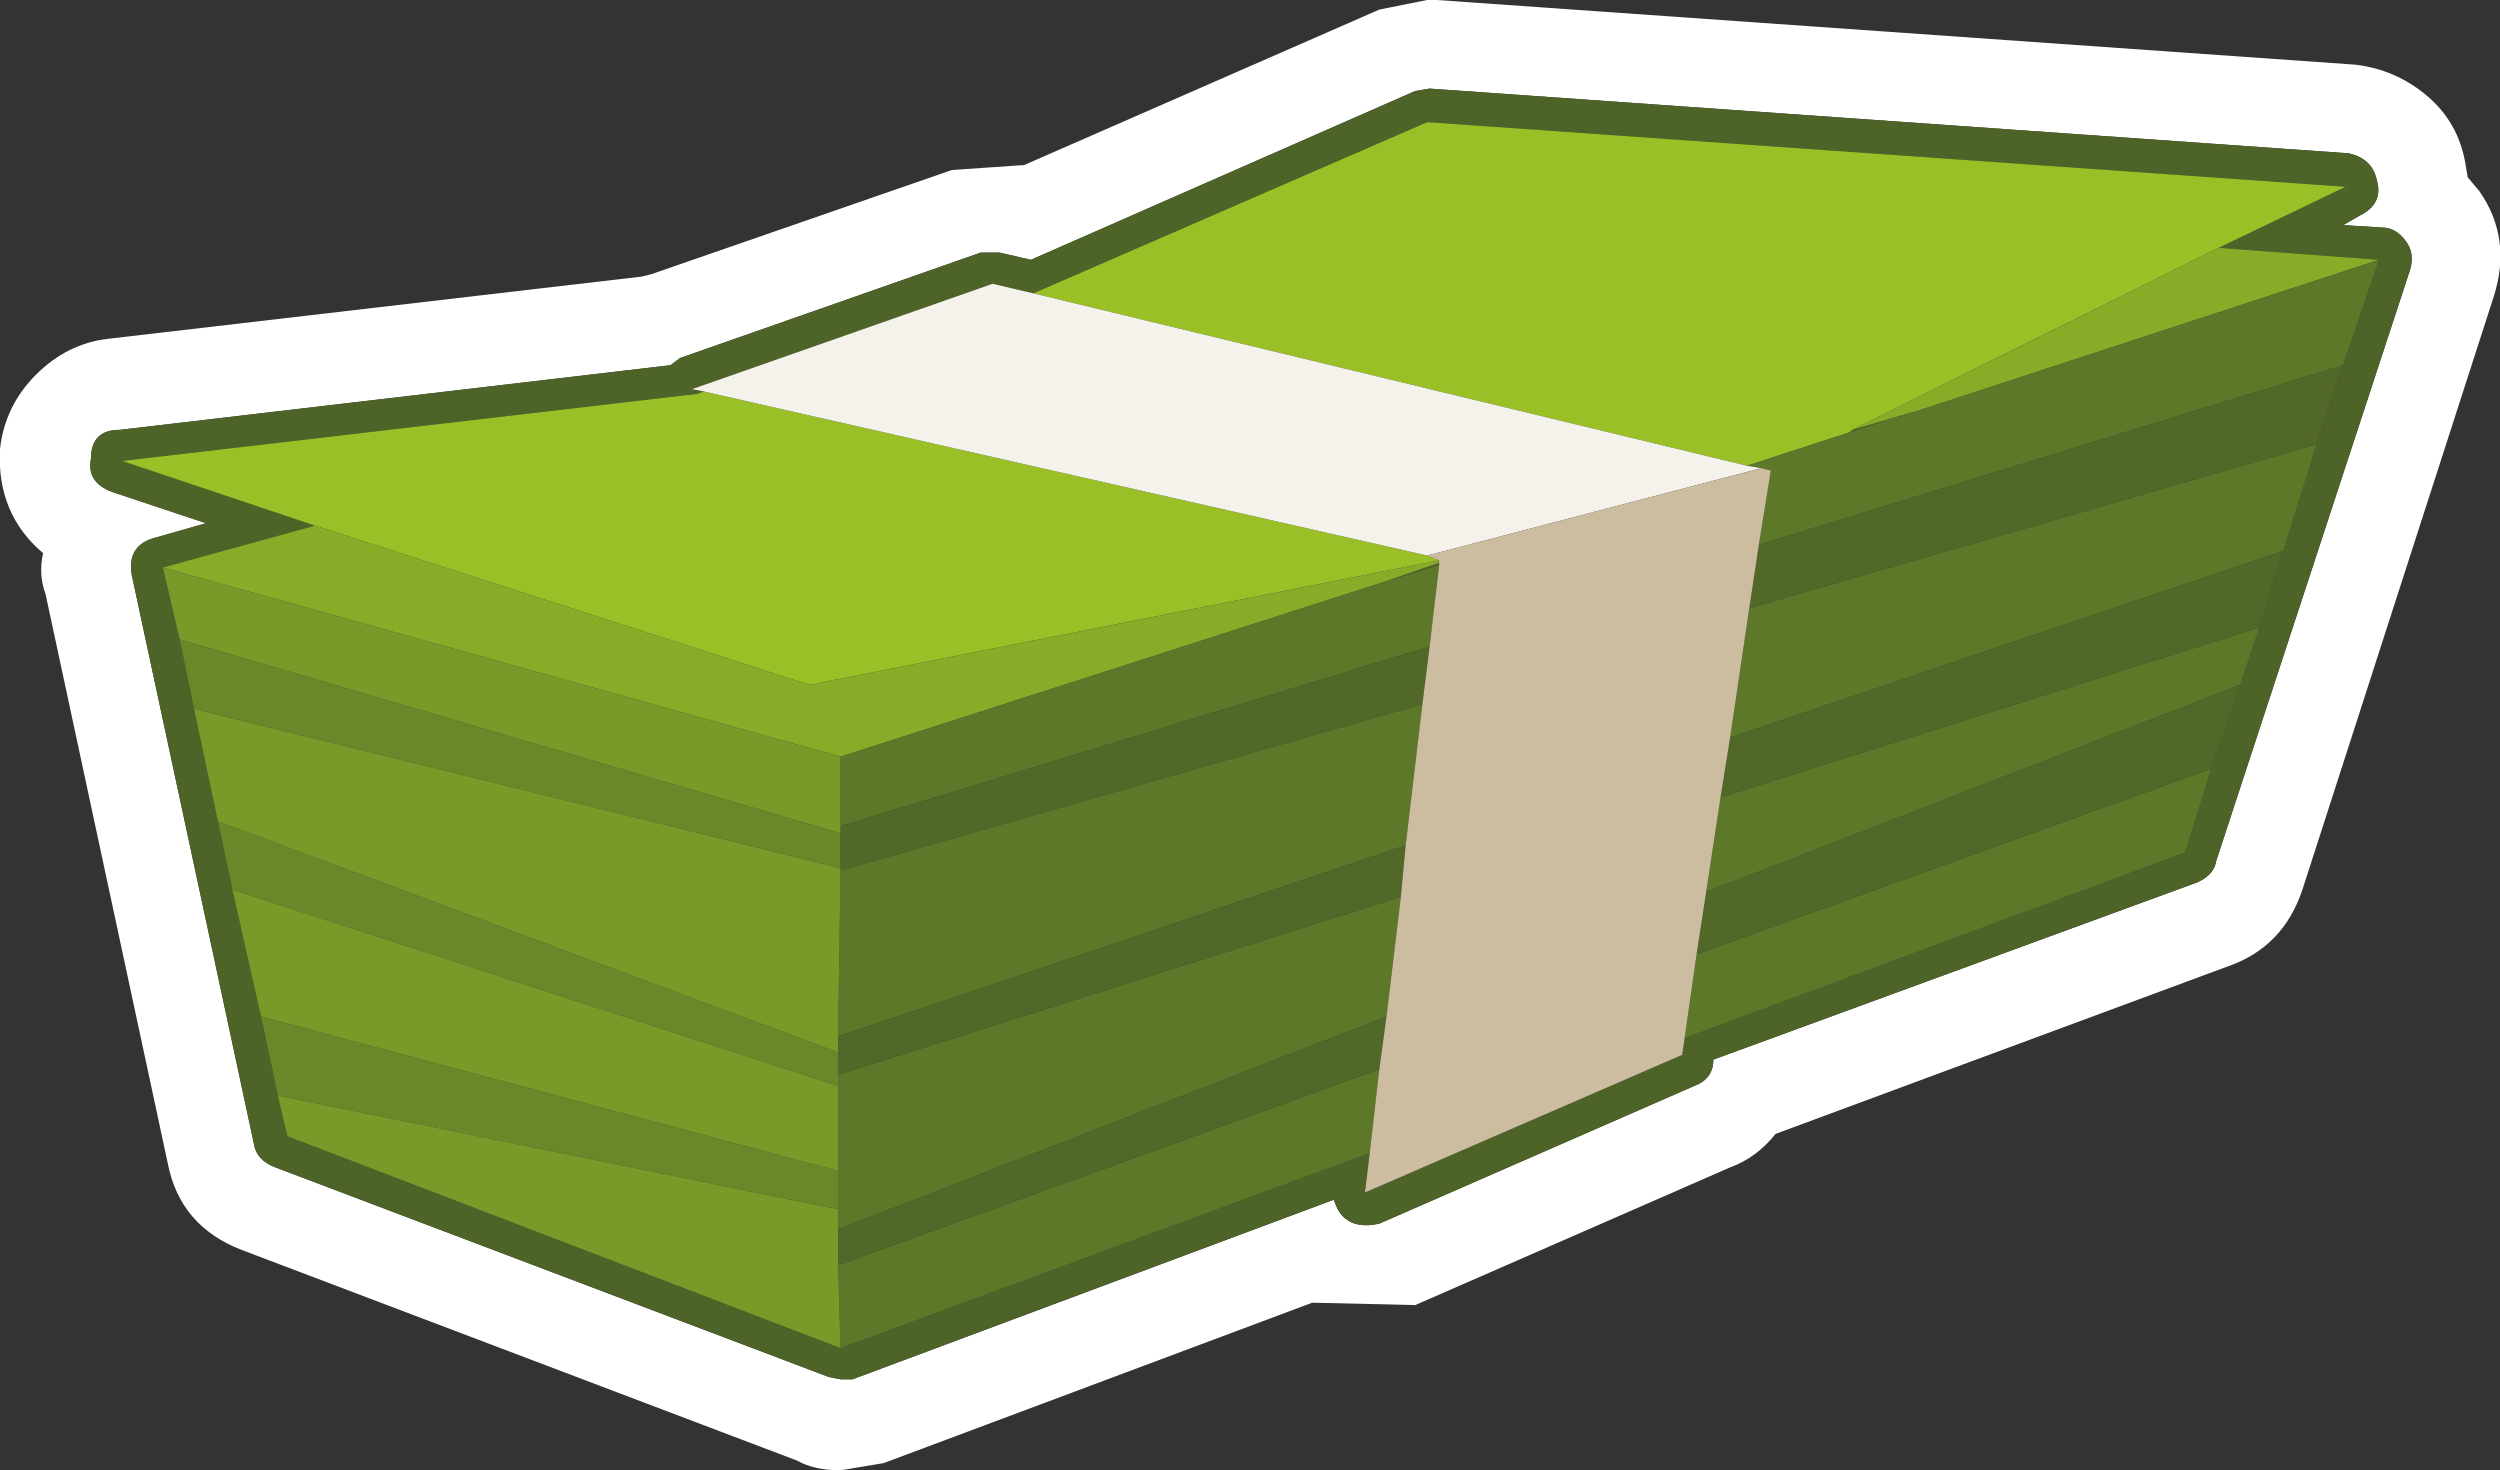 <?xml version="1.0" encoding="UTF-8" standalone="no"?>
<svg xmlns:ffdec="https://www.free-decompiler.com/flash" xmlns:xlink="http://www.w3.org/1999/xlink" ffdec:objectType="shape" height="61.4px" width="104.4px" xmlns="http://www.w3.org/2000/svg">
  <rect width="100%" height="100%" fill="#333333" stroke="none"/>
  <g transform="matrix(1.0, 0.0, 0.0, 1.0, 0.0, 0.0)">
    <path d="M101.35 4.0 Q102.65 5.1 102.95 6.8 L103.05 7.4 103.55 8.0 Q104.9 9.95 104.15 12.35 L96.15 37.15 Q95.35 39.55 93.05 40.35 L74.15 47.35 Q73.35 48.35 72.25 48.75 L59.1 54.5 54.8 54.4 36.9 61.1 35.1 61.4 Q34.0 61.4 33.3 61.0 L10.1 52.2 Q7.5 51.2 7.0 48.55 L1.9 24.8 Q1.6 24.0 1.8 23.1 -0.15 21.45 0.0 18.75 0.2 16.95 1.5 15.65 2.8 14.35 4.5 14.15 L26.8 11.55 27.2 11.45 39.75 7.1 42.65 6.9 42.75 6.9 57.6 0.4 59.6 0.0 60.0 0.0 98.35 2.7 Q100.05 2.9 101.35 4.0 M97.85 9.4 L98.55 9.0 Q99.55 8.5 99.25 7.5 99.05 6.6 98.05 6.4 L59.7 3.7 59.1 3.8 43.05 10.85 41.75 10.55 40.95 10.55 28.4 14.95 28.0 15.25 5.0 17.95 Q3.8 17.95 3.8 19.15 3.6 20.15 4.7 20.55 L8.6 21.85 6.5 22.45 Q5.3 22.75 5.5 24.0 L10.6 47.75 Q10.7 48.45 11.5 48.75 L34.6 57.5 35.1 57.6 35.6 57.6 55.7 50.1 Q55.9 50.7 56.2 50.9 56.7 51.3 57.6 51.1 L70.75 45.35 Q71.55 45.05 71.55 44.25 L91.75 36.85 Q92.45 36.55 92.55 35.95 L100.65 11.25 Q100.85 10.55 100.45 10.05 100.05 9.5 99.45 9.5 L97.85 9.4" fill="#ffffff" fill-rule="evenodd" stroke="none"/>
    <path d="M97.85 9.4 L99.45 9.5 Q100.05 9.5 100.45 10.05 100.85 10.55 100.65 11.25 L92.55 35.95 Q92.45 36.55 91.75 36.85 L71.55 44.25 Q71.55 45.05 70.75 45.35 L57.6 51.1 Q56.7 51.3 56.2 50.9 55.9 50.7 55.7 50.1 L35.6 57.6 35.1 57.6 34.6 57.5 11.5 48.75 Q10.7 48.45 10.6 47.75 L5.5 24.0 Q5.3 22.75 6.5 22.45 L8.6 21.85 4.7 20.55 Q3.6 20.15 3.8 19.15 3.8 17.95 5.0 17.95 L28.0 15.25 28.4 14.95 40.95 10.55 41.75 10.55 43.05 10.85 59.1 3.8 59.7 3.7 98.05 6.4 Q99.05 6.6 99.25 7.5 99.55 8.5 98.55 9.0 L97.85 9.4 M92.65 10.35 L97.95 7.8 59.6 5.1 43.15 12.25 41.45 11.85 28.9 16.25 29.4 16.35 29.1 16.45 5.1 19.25 13.15 21.95 6.8 23.7 7.5 26.7 8.1 29.6 9.1 34.3 9.7 37.15 10.9 42.45 11.6 45.75 12.0 47.45 35.1 56.3 57.2 48.15 57.0 49.8 70.25 44.05 70.35 43.35 91.25 35.6 92.35 32.1 93.55 28.6 94.35 26.2 95.35 23.0 96.75 18.55 97.85 15.25 99.35 10.85 92.65 10.35 M77.25 18.05 L77.35 17.95 79.4 17.35 77.25 18.05 M60.1 23.5 L60.1 23.6 57.8 24.3 60.1 23.5" fill="#4d6328" fill-rule="evenodd" stroke="none"/>
    <path d="M43.15 12.25 L59.6 5.1 97.95 7.8 92.65 10.35 77.35 17.95 77.25 18.05 72.95 19.45 43.15 12.25 M13.15 21.95 L5.1 19.25 29.1 16.45 29.4 16.35 59.6 23.2 60.1 23.4 33.8 28.6 13.15 21.95" fill="#9ac027" fill-rule="evenodd" stroke="none"/>
    <path d="M92.65 10.35 L99.35 10.85 80.1 17.15 79.4 17.35 77.35 17.95 92.65 10.35 M6.8 23.7 L13.15 21.95 33.8 28.6 60.1 23.4 60.1 23.5 57.8 24.3 35.1 31.6 6.8 23.7" fill="#88ab28" fill-rule="evenodd" stroke="none"/>
    <path d="M99.35 10.85 L97.85 15.25 73.45 22.75 73.95 19.65 73.55 19.55 72.95 19.45 77.25 18.05 79.4 17.35 80.1 17.15 99.35 10.85 M96.75 18.55 L95.35 23.0 72.25 30.8 73.05 25.4 96.75 18.55 M94.35 26.2 L93.55 28.6 71.25 37.25 71.85 33.3 94.35 26.2 M92.35 32.1 L91.25 35.6 70.35 43.35 70.85 39.85 92.35 32.1 M57.2 48.15 L35.1 56.3 35.0 52.8 35.1 52.8 57.6 44.65 57.2 48.15 M60.1 23.6 L59.7 27.0 35.1 34.5 35.1 31.6 57.8 24.3 60.1 23.6 M59.4 29.4 L58.7 35.3 35.1 43.25 35.0 43.25 35.1 36.35 59.4 29.4 M58.5 37.45 L57.9 42.45 35.1 51.3 35.0 51.3 35.0 50.5 35.0 48.9 35.0 45.35 35.0 44.85 35.1 44.85 58.5 37.45" fill="#5e7829" fill-rule="evenodd" stroke="none"/>
    <path d="M97.85 15.25 L96.75 18.55 73.05 25.4 73.45 22.75 97.85 15.25 M95.35 23.0 L94.35 26.2 71.85 33.3 72.25 30.8 95.35 23.0 M93.55 28.6 L92.35 32.1 70.85 39.85 71.25 37.25 93.55 28.6 M59.7 27.0 L59.4 29.4 35.1 36.35 35.1 36.25 35.1 34.8 35.1 34.5 59.7 27.0 M58.7 35.3 L58.5 37.45 35.1 44.85 35.0 44.85 35.0 43.95 35.0 43.25 35.1 43.25 58.7 35.3 M57.9 42.45 L57.6 44.65 35.1 52.8 35.0 52.8 35.0 51.3 35.1 51.3 57.9 42.45" fill="#516828" fill-rule="evenodd" stroke="none"/>
    <path d="M29.4 16.35 L28.9 16.25 41.45 11.85 43.15 12.25 72.95 19.45 73.55 19.55 59.6 23.2 29.4 16.35" fill="#f5f1eb" fill-rule="evenodd" stroke="none"/>
    <path d="M70.35 43.35 L70.25 44.05 57.0 49.8 57.2 48.15 57.6 44.65 57.9 42.45 58.5 37.45 58.7 35.3 59.4 29.4 59.7 27.0 60.1 23.6 60.1 23.5 60.1 23.4 59.6 23.2 73.55 19.55 73.95 19.65 73.45 22.75 73.05 25.4 72.25 30.8 71.85 33.3 71.25 37.25 70.85 39.85 70.35 43.35" fill="#ccbda0" fill-rule="evenodd" stroke="none"/>
    <path d="M11.6 45.75 L10.9 42.45 35.0 48.9 35.0 50.5 11.6 45.75 M9.7 37.15 L9.1 34.3 35.0 43.95 35.0 44.85 35.0 45.35 9.7 37.15 M8.1 29.6 L7.5 26.7 35.1 34.8 35.1 36.25 8.1 29.6" fill="#6a8729" fill-rule="evenodd" stroke="none"/>
    <path d="M35.1 56.3 L12.0 47.45 11.6 45.75 35.0 50.5 35.0 51.3 35.0 52.8 35.1 56.3 M10.9 42.45 L9.7 37.15 35.0 45.35 35.0 48.9 10.9 42.45 M9.1 34.3 L8.1 29.6 35.1 36.25 35.1 36.35 35.0 43.25 35.0 43.95 9.1 34.3 M7.5 26.7 L6.8 23.7 35.1 31.6 35.1 34.5 35.1 34.8 7.5 26.7" fill="#799929" fill-rule="evenodd" stroke="none"/>
  </g>
</svg>
